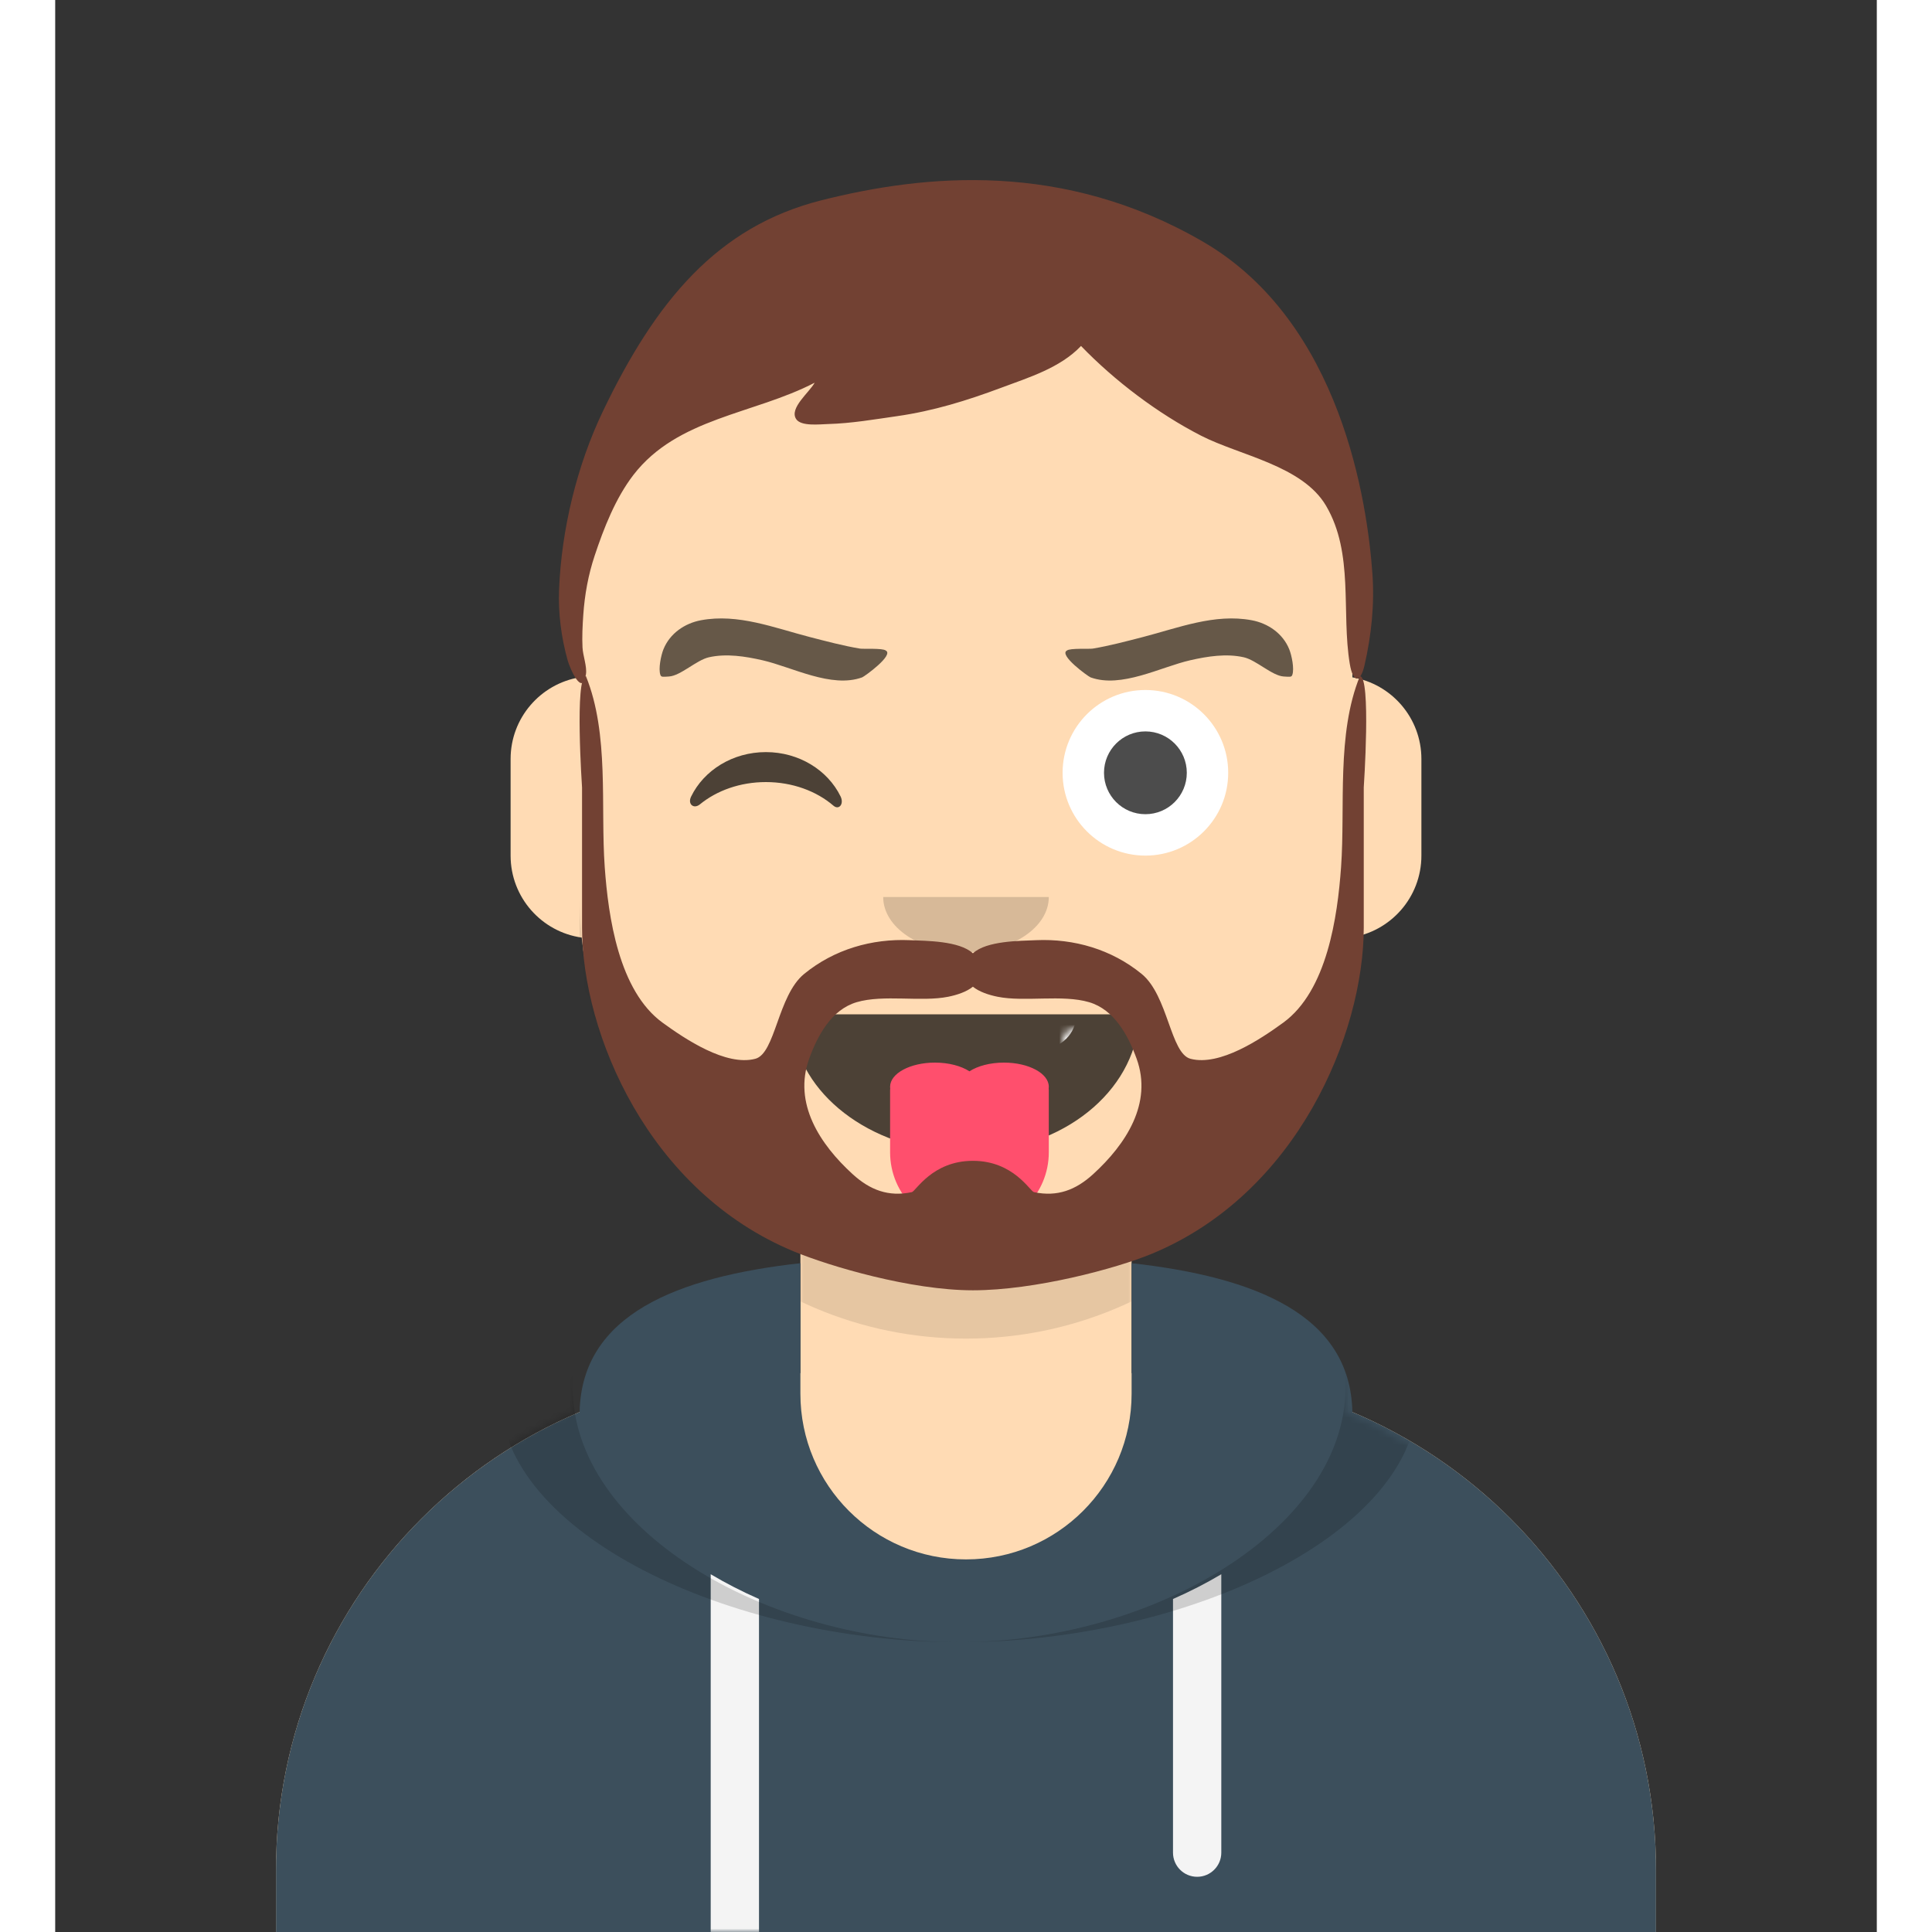 <svg data-v-73ae21c6="" xmlns="http://www.w3.org/2000/svg" width="200" height="200" viewBox="0 0 264 280"
  aria-labelledby="avatar" role="avatar">
  <rect x="0" y="0" width="264" height="280" fill="#333333" stroke="none"/>
  <title data-v-73ae21c6="" id="avatar" lang="en"> avatar </title>
  <g data-v-0ba2a0ae="" data-v-73ae21c6="" id="background" fill="#65C9FF">
    <!---->
  </g>
  <g data-v-ec281f06="" data-v-73ae21c6="" id="body" transform="translate(32, 36)">
    <path data-v-ec281f06=""
      d="M124,144.611 L124,163 L128,163 L128,163 C167.765,163 200,195.235 200,235 L200,244 L0,244 L0,235 C-4.86974701e-15,195.235 32.235,163 72,163 L72,163 L76,163 L76,144.611 C58.763,136.422 46.372,119.687 44.305,99.881 C38.48,99.058 34,94.052 34,88 L34,74 C34,68.054 38.325,63.118 44,62.166 L44,56 L44,56 C44,25.072 69.072,5.68137151e-15 100,0 L100,0 L100,0 C130.928,-5.68137151e-15 156,25.072 156,56 L156,62.166 C161.675,63.118 166,68.054 166,74 L166,88 C166,94.052 161.52,99.058 155.695,99.881 C153.628,119.687 141.237,136.422 124,144.611 Z"
      fill="#FFDBB4" />
    <g data-v-ec281f06="" id="neck-shadow">
      <mask data-v-ec281f06="" id="neck-shadow-mask">
        <path data-v-ec281f06=""
          d="M124,144.611 L124,163 L128,163 L128,163 C167.765,163 200,195.235 200,235 L200,244 L0,244 L0,235 C-4.86974701e-15,195.235 32.235,163 72,163 L72,163 L76,163 L76,144.611 C58.763,136.422 46.372,119.687 44.305,99.881 C38.48,99.058 34,94.052 34,88 L34,74 C34,68.054 38.325,63.118 44,62.166 L44,56 L44,56 C44,25.072 69.072,5.68137151e-15 100,0 L100,0 L100,0 C130.928,-5.68137151e-15 156,25.072 156,56 L156,62.166 C161.675,63.118 166,68.054 166,74 L166,88 C166,94.052 161.52,99.058 155.695,99.881 C153.628,119.687 141.237,136.422 124,144.611 Z"
          fill="white" />
      </mask>
      <path data-v-ec281f06="" mask="url(#neck-shadow-mask)"
        d="M156,79 L156,102 C156,132.928 130.928,158 100,158 C69.072,158 44,132.928 44,102 L44,79 L44,94 C44,124.928 69.072,150 100,150 C130.928,150 156,124.928 156,94 L156,79 Z"
        fill="#000000" fill-opacity="0.1" />
    </g>
  </g>
  <g data-v-cf7ca7ae="" data-v-73ae21c6="" id="clothes" transform="translate(0, 170)">
    <mask data-v-cf7ca7ae="" id="shadowy-mask">
      <path data-v-cf7ca7ae=""
        d="M108,13.071 C90.081,15.076 76.28,20.552 76.004,34.645 C50.146,45.568 32,71.165 32,100.999 L32,100.999 L32,110 L232,110 L232,100.999 C232,71.165 213.854,45.568 187.996,34.645 C187.72,20.552 173.919,15.076 156,13.071 L156,32 L156,32 C156,45.255 145.255,56 132,56 L132,56 C118.745,56 108,45.255 108,32 L108,13.071 Z"
        transform="translate(0, 0)" fill="white" />
    </mask>
    <g data-v-cf7ca7ae="" id="hoodie">
      <path data-v-cf7ca7ae="" transform="translate(0, 0)" fill="#3C4F5C"
        d="M108,13.071 C90.081,15.076 76.28,20.552 76.004,34.645 C50.146,45.568 32,71.165 32,100.999 L32,100.999 L32,110 L232,110 L232,100.999 C232,71.165 213.854,45.568 187.996,34.645 C187.72,20.552 173.919,15.076 156,13.071 L156,32 L156,32 C156,45.255 145.255,56 132,56 L132,56 C118.745,56 108,45.255 108,32 L108,13.071 Z" />
    </g>
    <g data-v-cf7ca7ae="" id="straps">
      <path data-v-cf7ca7ae="" transform="translate(0, 0)" fill="#F4F4F4" fill-rule="evenodd" mask="url(#shadowy-mask)"
        d="M102,61.739 L102,110 L95,110 L95,58.15 C97.204,59.46 99.547,60.661 102,61.739 Z M169,58.15 L169,98.5 C169,100.433 167.433,102 165.5,102 C163.567,102 162,100.433 162,98.5 L162,61.739 C164.453,60.661 166.796,59.46 169,58.15 Z" />
    </g>
    <g data-v-cf7ca7ae="" id="hoodie-shadow">
      <path data-v-cf7ca7ae="" transform="translate(263, 0) scale(-1, 1)" fill-opacity="0.16" fill="#000000"
        fill-rule="evenodd" mask="url(#shadowy-mask)"
        d="M90.96,12.724 C75.909,15.571 65.5,21.243 65.5,32.308 C65.5,52.02 98.538,68 132,68 C165.462,68 198.5,52.02 198.5,32.308 C198.5,21.243 188.091,15.571 173.04,12.724 C182.125,16.074 188,21.706 188,31.077 C188,51.469 160.179,68 132,68 C103.821,68 76,51.469 76,31.077 C76,21.706 81.875,16.074 90.96,12.724 Z" />
    </g>
  </g>
  <g data-v-3394ada4="" data-v-73ae21c6="" id="face" transform="translate(76, 82)">
    <g data-v-7e537661="" data-v-3394ada4="" id="eyes" transform="translate(0, 8)">
      <g data-v-7e537661="" id="wanky-doodle-a">
        <path data-v-7e537661="" transform="translate(0, 0)" fill-opacity="0.7" fill="#000000"
          d="M16.16,25.447 C18.007,21.649 22.164,19 26.998,19 C31.814,19 35.959,21.63 37.815,25.407 C38.367,26.529 37.582,27.447 36.791,26.767 C34.34,24.66 30.859,23.344 26.998,23.344 C23.257,23.344 19.874,24.579 17.438,26.572 C16.547,27.3 15.62,26.558 16.16,25.447 Z" />
      </g>
      <g data-v-7e537661="" id="eyeball-b">
        <circle data-v-7e537661="" transform="translate(0, 0)" fill="#FFFFFF" cx="82" cy="22" r="12" />
      </g>
      <g data-v-7e537661="" id="eye-b">
        <circle data-v-7e537661="" transform="translate(0, 0)" fill-opacity="0.7" fill="#000000" cx="82" cy="22"
          r="6" />
      </g>
    </g>
    <g data-v-af3ff330="" data-v-3394ada4="" id="eyebrow" transform="translate(0, 0)">
      <g data-v-af3ff330="" id="eyebrow-a">
        <path data-v-af3ff330="" transform="translate(0, 0)" fill-opacity="0.6" fill="#000000"
          fill-rule="nonzero"
          d="M44.857,12.228 C44.858,12.219 44.858,12.219 44.857,12.228 M17.586,7.892 C15.244,8.33 13.087,9.788 12.152,12.099 C11.801,12.967 11.392,14.924 11.708,15.807 C11.828,16.143 12.033,16.101 12.956,16.043 C14.644,15.937 16.933,13.662 18.748,13.256 C21.275,12.69 23.983,13.115 26.496,13.688 C30.811,14.673 36.485,17.788 40.946,16.17 C41.278,16.05 45.621,12.923 44.369,12.277 C43.924,11.907 41.137,12.085 40.622,11.999 C38.228,11.597 35.73,10.935 33.373,10.327 C28.233,9 22.967,6.881 17.586,7.892" />
      </g>
      <g data-v-af3ff330="" id="eyebrow-b">
        <path data-v-af3ff330="" transform="translate(171, 0) scale(-1, 1)" fill-opacity="0.6" fill="#000000"
          fill-rule="nonzero"
          d="M100.918,12.209 C100.92,12.2 100.92,12.2 100.918,12.209 M73.586,7.892 C71.244,8.33 69.087,9.788 68.152,12.099 C67.801,12.967 67.392,14.924 67.708,15.807 C67.828,16.143 68.033,16.101 68.956,16.043 C70.644,15.937 72.933,13.662 74.748,13.256 C77.275,12.69 79.983,13.115 82.496,13.688 C86.811,14.673 92.485,17.788 96.946,16.17 C97.278,16.05 101.621,12.923 100.369,12.277 C99.924,11.907 97.137,12.085 96.622,11.999 C94.228,11.597 91.73,10.935 89.373,10.327 C84.233,9 78.967,6.881 73.586,7.892" />
      </g>
    </g>
    <g data-v-1eabde56="" data-v-3394ada4="" id="nose" transform="translate(28, 40)" fill="#00000"
      fill-opacity="0.16">
      <path data-v-1eabde56="" d="M16,8 C16,12.418 21.373,16 28,16 L28,16 C34.627,16 40,12.418 40,8" />
    </g>
    <g data-v-22322966="" data-v-3394ada4="" id="mouth" transform="translate(2, 52)">
      <mask data-v-22322966="" id="smile-mask">
        <path data-v-22322966=""
          d="M29,15.609 C30.41,25.231 41.062,33 54,33 C66.968,33 77.646,25.183 79,14.739 C79.101,14.34 78.775,13 76.826,13 C56.838,13 41.74,13 31.174,13 C29.383,13 28.87,14.24 29,15.609 Z"
          transform="translate(0, 0)" fill="white" />
      </mask>
      <g data-v-22322966="" id="mouth">
        <path data-v-22322966="" transform="translate(0, 0)" fill-opacity="0.7" fill="#000000"
          fill-rule="evenodd"
          d="M29,15.609 C30.41,25.231 41.062,33 54,33 C66.968,33 77.646,25.183 79,14.739 C79.101,14.34 78.775,13 76.826,13 C56.838,13 41.74,13 31.174,13 C29.383,13 28.87,14.24 29,15.609 Z" />
      </g>
      <g data-v-22322966="" id="teeth">
        <rect data-v-22322966="" transform="translate(0, 0)" fill="#FFFFFF" fill-rule="evenodd" mask="url(#smile-mask)"
          x="39" y="2" width="31" height="16" rx="5" />
      </g>
      <g data-v-22322966="" id="tongue">
        <path data-v-22322966="" transform="translate(0, 0)" fill="#FF4F6D" fill-rule="evenodd"
          d="M65.984,23.747 C65.995,23.83 66,23.914 66,24 L66,33 C66,39.075 61.075,44 55,44 L54,44 C47.925,44 43,39.075 43,33 L43,24 L43,24 C43,23.914 43.005,23.83 43.016,23.747 C43.005,23.665 43,23.583 43,23.5 C43,21.567 45.91,20 49.5,20 C51.51,20 53.308,20.491 54.5,21.263 C55.692,20.491 57.49,20 59.5,20 C63.09,20 66,21.567 66,23.5 C66,23.583 65.995,23.665 65.984,23.747 Z" />
      </g>
    </g>
    <g data-v-df1a35de="" data-v-3394ada4="" id="top" transform="translate(-76, -82)">
      <g data-v-df1a35de="" id="hair">
        <path data-v-df1a35de="" transform="translate(-1, 0)" fill="#724133" fill-rule="evenodd"
          d="M167.309,35.006 C147.121,23.307 127.129,25.222 112.037,29.03 C96.945,32.838 88.017,43.651 80.357,59.648 C76.596,67.503 74.366,76.791 74.023,85.481 C73.888,88.893 74.348,92.415 75.268,95.7 C75.605,96.906 77.423,101.087 77.922,97.709 C78.089,96.584 77.48,95.033 77.422,93.838 C77.344,92.269 77.427,90.681 77.534,89.115 C77.734,86.187 78.256,83.315 79.185,80.525 C80.512,76.537 82.201,72.213 84.787,68.848 C91.188,60.521 102.269,60.046 111.066,55.464 C110.303,56.869 107.36,59.143 108.379,60.727 C109.084,61.821 111.749,61.489 113.022,61.454 C116.371,61.362 119.735,60.78 123.043,60.307 C128.256,59.562 133.141,58.052 138.047,56.218 C142.063,54.716 146.65,53.326 149.669,50.14 C154.54,55.188 160.81,59.935 167.07,63.143 C172.688,66.022 181.749,67.461 185.183,73.301 C189.248,80.215 187.378,88.707 188.619,96.201 C189.091,99.05 190.164,98.987 190.751,96.438 C191.748,92.108 192.219,87.61 191.902,83.159 C191.184,73.111 187.497,46.706 167.309,35.006 Z" />
      </g>
    </g>
    <g data-v-4c8a78be="" data-v-3394ada4="" id="facialHair" transform="translate(-27, -10)">
      <g data-v-4c8a78be="" id="beard">
        <path data-v-4c8a78be="" transform="translate(0, 0)" fill="#724133" fill-rule="evenodd"
          d="M101.428,98.169 C98.915,100.463 96.237,101.494 92.853,100.773 C92.271,100.649 89.896,96.235 84,96.235 C78.103,96.235 75.729,100.649 75.147,100.773 C71.762,101.494 69.085,100.463 66.571,98.169 C61.846,93.856 57.917,87.908 60.278,81.419 C61.508,78.037 63.51,74.324 67.151,73.246 C71.038,72.096 76.497,73.244 80.415,72.458 C81.684,72.204 83.071,71.751 84,71 C84.929,71.751 86.316,72.204 87.585,72.458 C91.503,73.244 96.961,72.096 100.849,73.246 C104.49,74.324 106.491,78.037 107.722,81.419 C110.083,87.908 106.154,93.856 101.428,98.169 M140.081,26 C136.671,34.4 137.988,44.858 137.357,53.676 C136.844,60.843 135.337,71.586 128.973,76.215 C125.718,78.582 119.794,82.56 115.542,81.45 C112.615,80.686 112.302,72.29 108.455,69.147 C104.092,65.582 98.643,64.016 93.149,64.258 C90.779,64.362 85.984,64.337 84,66.16 C82.016,64.337 77.222,64.362 74.851,64.258 C69.357,64.016 63.908,65.582 59.545,69.147 C55.698,72.29 55.386,80.686 52.458,81.45 C48.206,82.56 42.282,78.582 39.027,76.215 C32.662,71.586 31.156,60.843 30.643,53.676 C30.012,44.858 31.329,34.4 27.919,26 C26.26,26 27.354,42.129 27.354,42.129 L27.354,62.485 C27.386,77.773 36.935,100.655 58.108,109.393 C63.286,111.53 75.015,115 84,115 C92.985,115 104.714,111.86 109.892,109.723 C131.065,100.986 140.614,77.773 140.646,62.485 L140.646,42.129 C140.646,42.129 141.74,26 140.081,26" />
      </g>
    </g>
  </g>
  <g data-v-66637556="" data-v-73ae21c6="" id="accessories" transform="translate(62, 85)" />
</svg>